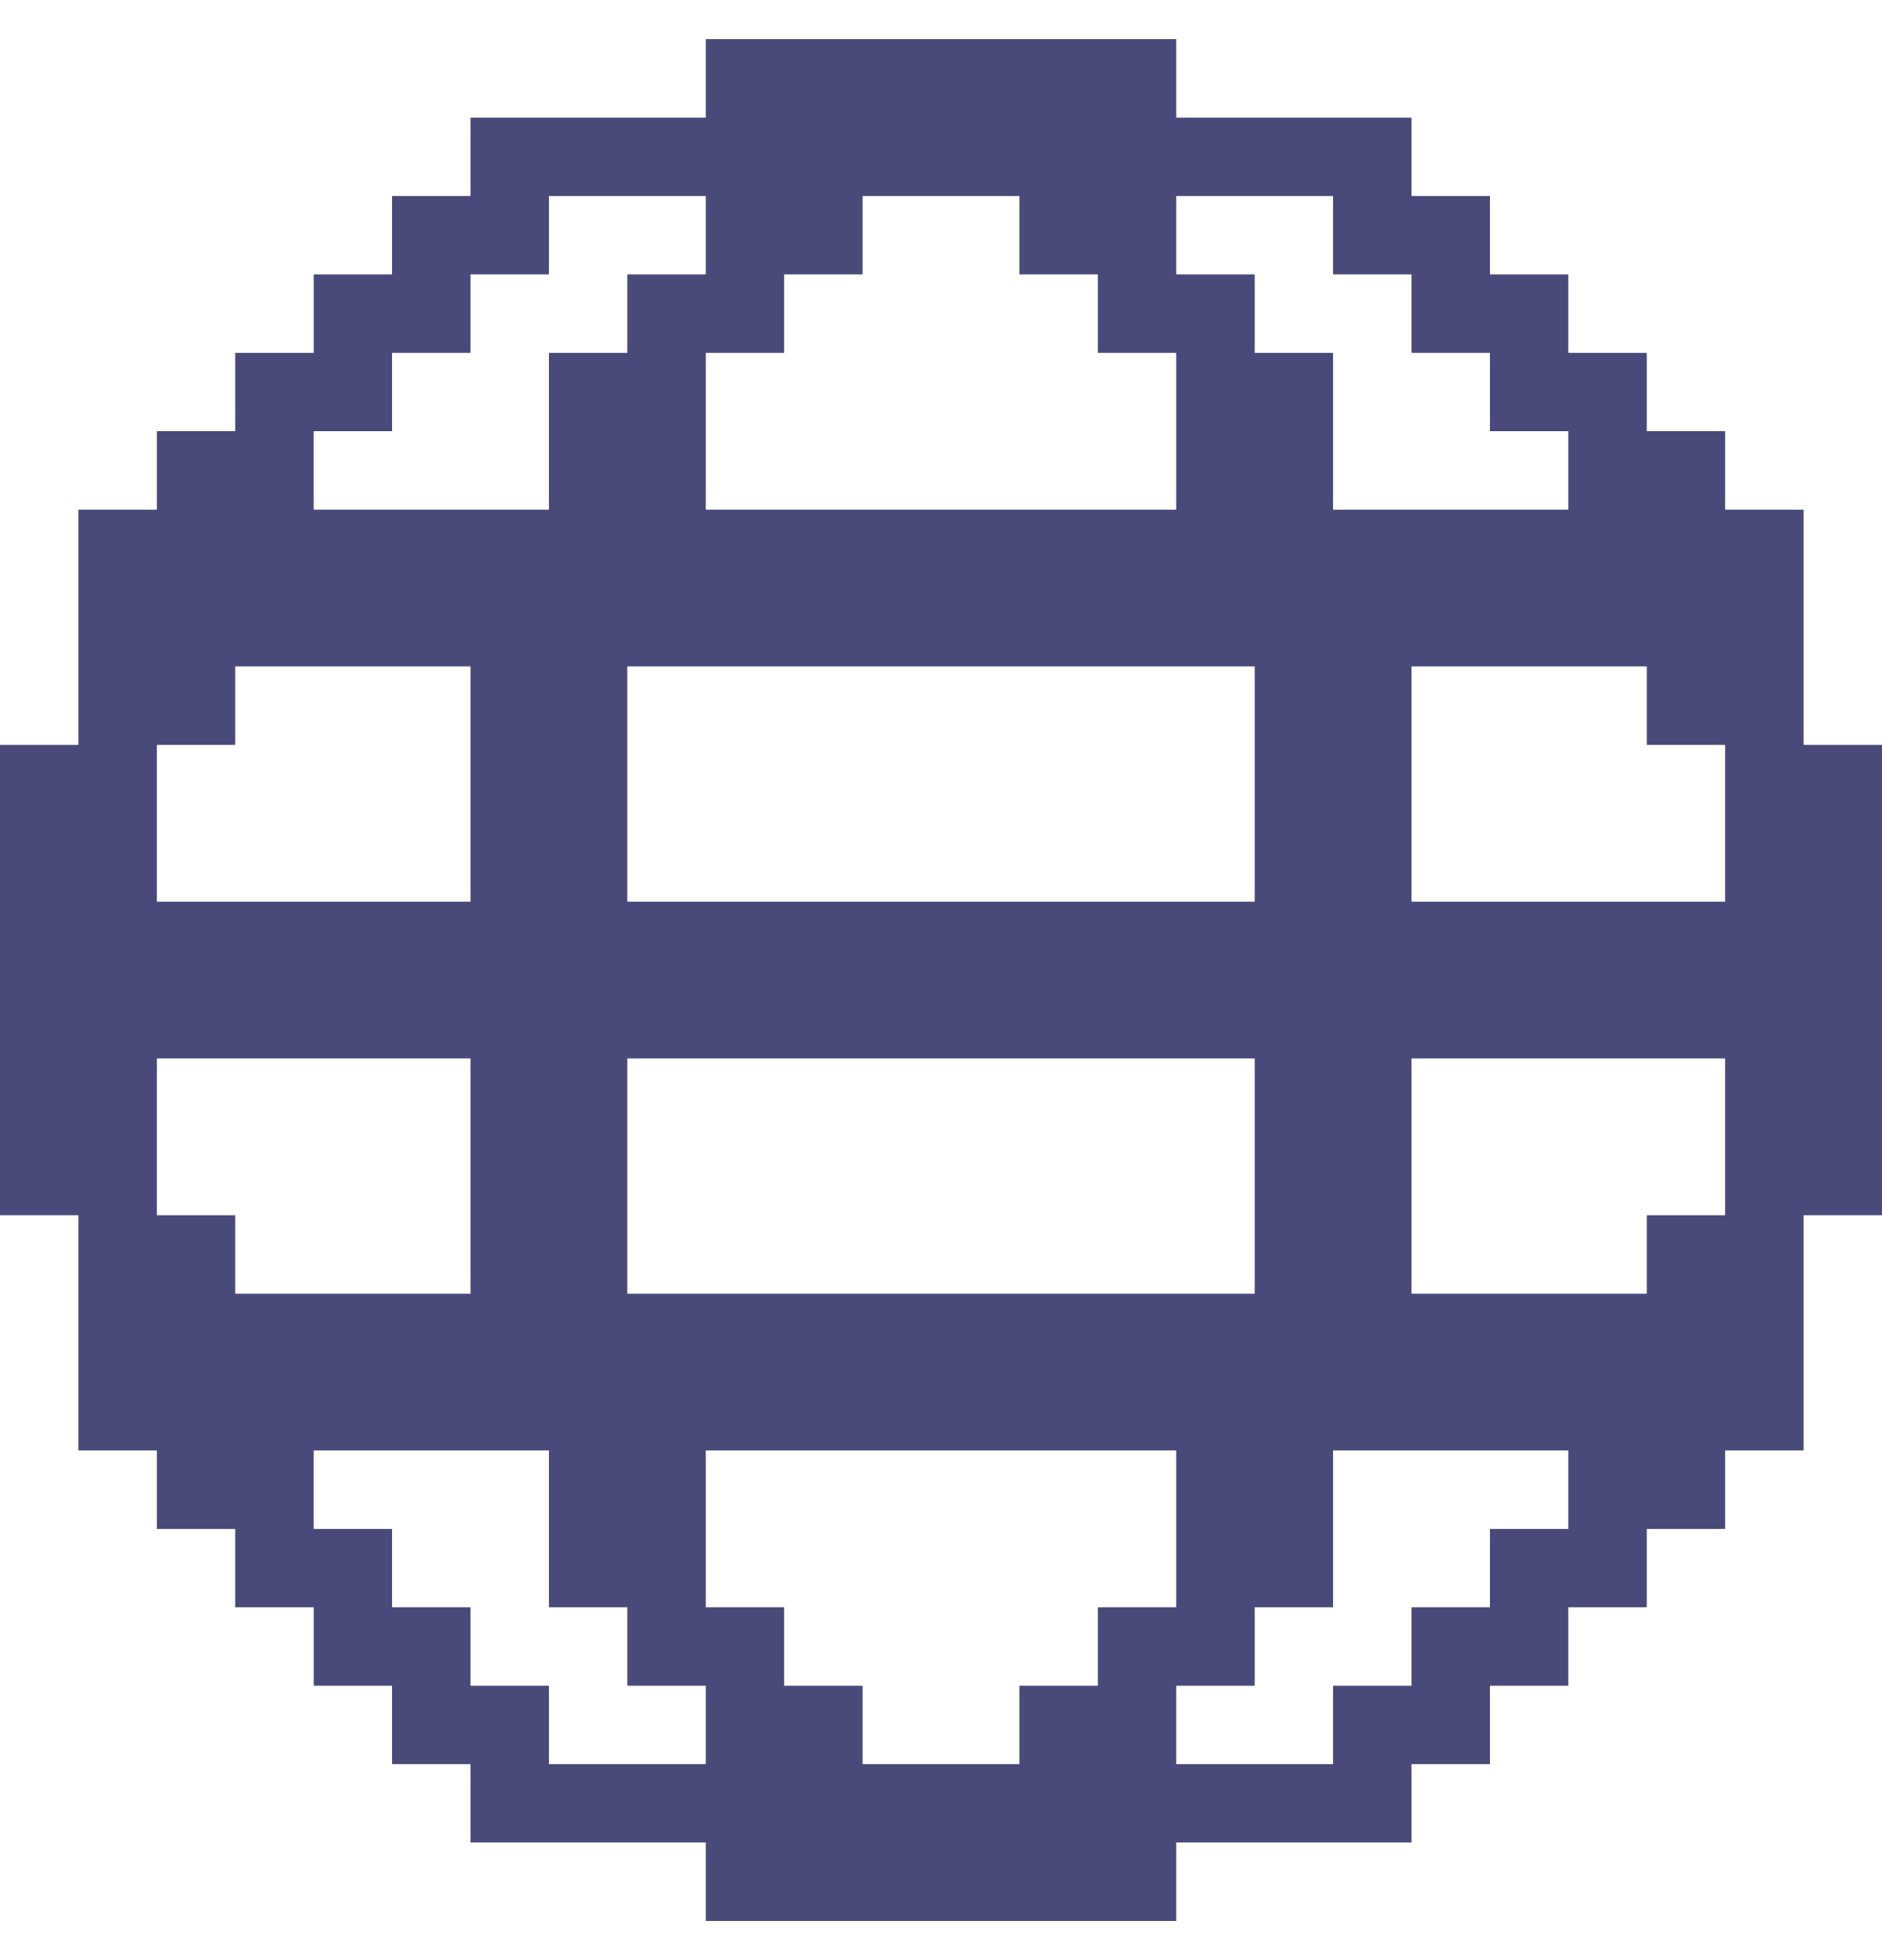 <svg width="24" height="25" viewBox="0 0 24 25" fill="none" xmlns="http://www.w3.org/2000/svg">
<path fill-rule="evenodd" clip-rule="evenodd" d="M9 0.5H15V1.5H18V2.5H19V3.5H20V4.5H21V5.5H22V6.5H23V8.5V9.5H24V11.5V12.5V13.5V15.5H23V16.5V18.5H22V19.5H21V20.5H20V21.5H19V22.5H18V23.5H15V24.5H9V23.5H6V22.5H5V21.5H4V20.5H3V19.5H2V18.5H1V16.5V15.5H0V13.5V12.5V11.5V9.5H1V8.5V6.5H2V5.5H3V4.5H4V3.5H5V2.5H6V1.5H9V0.5ZM6 13.5V16.5H3V15.5H2V13.5H6ZM8 13.5H16V16.5H8V13.5ZM18 13.5V16.5H21V15.5H22V13.5H18ZM6 8.5V11.5H2V9.5H3V8.5H6ZM8 11.5H16V8.5H8V11.5ZM22 9.5V11.5H18V8.5H21V9.5H22ZM20 18.5H17V19.5V20.5H16V21.5H15V22.5H17V21.5H18V20.5H19V19.5H20V18.5ZM15 18.5H9V19.5V20.5H10V21.5H11V22.5H13V21.5H14V20.5H15V19.5V18.5ZM7 18.5H4V19.5H5V20.5H6V21.5H7V22.5H9V21.5H8V20.5H7V19.5V18.5ZM7 6.5H4V5.5H5V4.5H6V3.5H7V2.5H9V3.5H8V4.5H7V5.5V6.5ZM15 6.5H9V5.5V4.5H10V3.5H11V2.5H13V3.5H14V4.5H15V5.5V6.5ZM20 6.5H17V5.5V4.5H16V3.5H15V2.5H17V3.5H18V4.5H19V5.5H20V6.5Z" fill="#494A79"/>
</svg>
